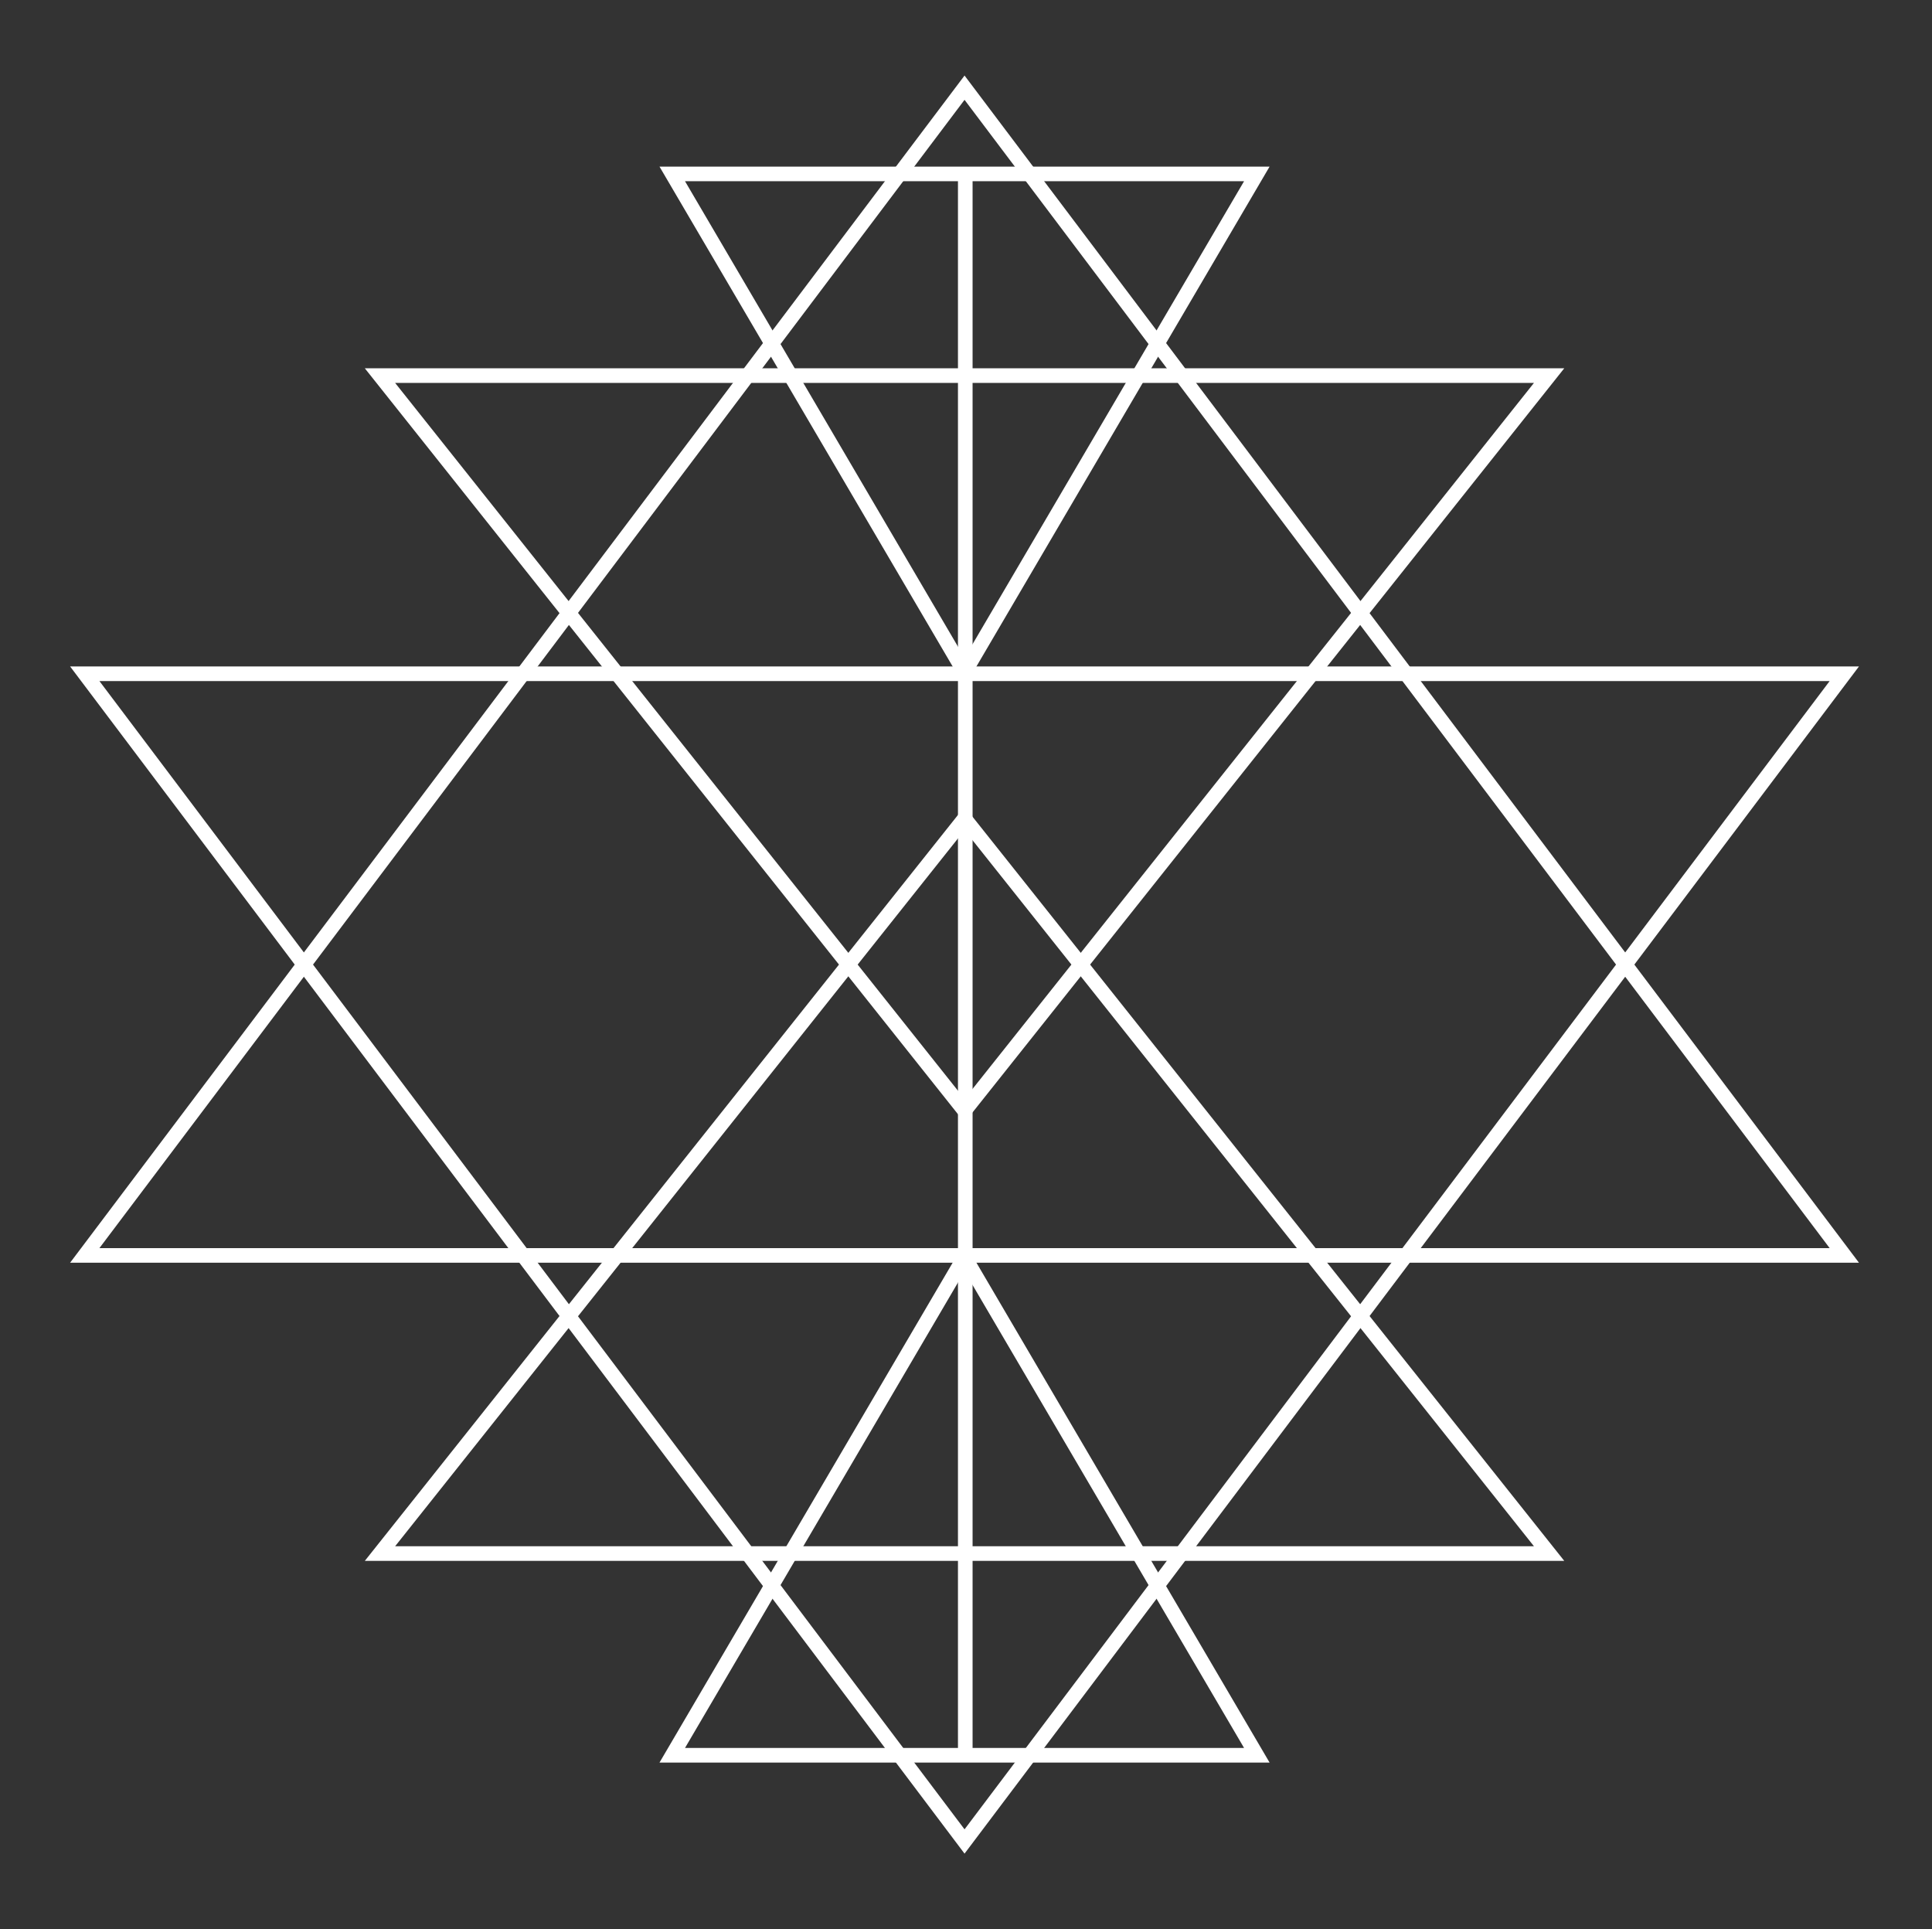 <?xml version="1.0" encoding="UTF-8"?>
<svg width="1322px" height="1320px" viewBox="0 0 1322 1320" version="1.1" xmlns="http://www.w3.org/2000/svg" xmlns:xlink="http://www.w3.org/1999/xlink">
    <rect x="0" y="0" width="1322" height="1320" fill="#333333" stroke="none"/>
    <!-- Generator: Sketch 42 (36781) - http://www.bohemiancoding.com/sketch -->
    <title>Artboard</title>
    <desc>Created with Sketch.</desc>
    <defs></defs>
    <g id="Page-1" stroke="none" stroke-width="1" fill="none" fill-rule="evenodd">
        <g id="Artboard" stroke="#FFFFFF" stroke-width="10">
            <polygon id="Triangle" points="660 60 1262 859 58 859"></polygon>
            <polygon id="Triangle-Copy" transform="translate(660, 860.5) scale(1, -1) translate(-660, -860.5) " points="660 461 1262 1260 58 1260"></polygon>
            <polygon id="Triangle-2" points="660 560 1060 1063 260 1063"></polygon>
            <polygon id="Triangle-2-Copy" transform="translate(660, 508.5) scale(1, -1) translate(-660, -508.5) " points="660 257 1060 760 260 760"></polygon>
            <polygon id="Triangle-3" points="660 860 860 1201 460 1201"></polygon>
            <polygon id="Triangle-3-Copy" transform="translate(660, 289.5) scale(1, -1) translate(-660, -289.5) " points="660 119 860 460 460 460"></polygon>
            <path d="M660.5,120.5 L660.5,1199.5" id="Line" stroke-linecap="square"></path>
        </g>
    </g>
</svg>